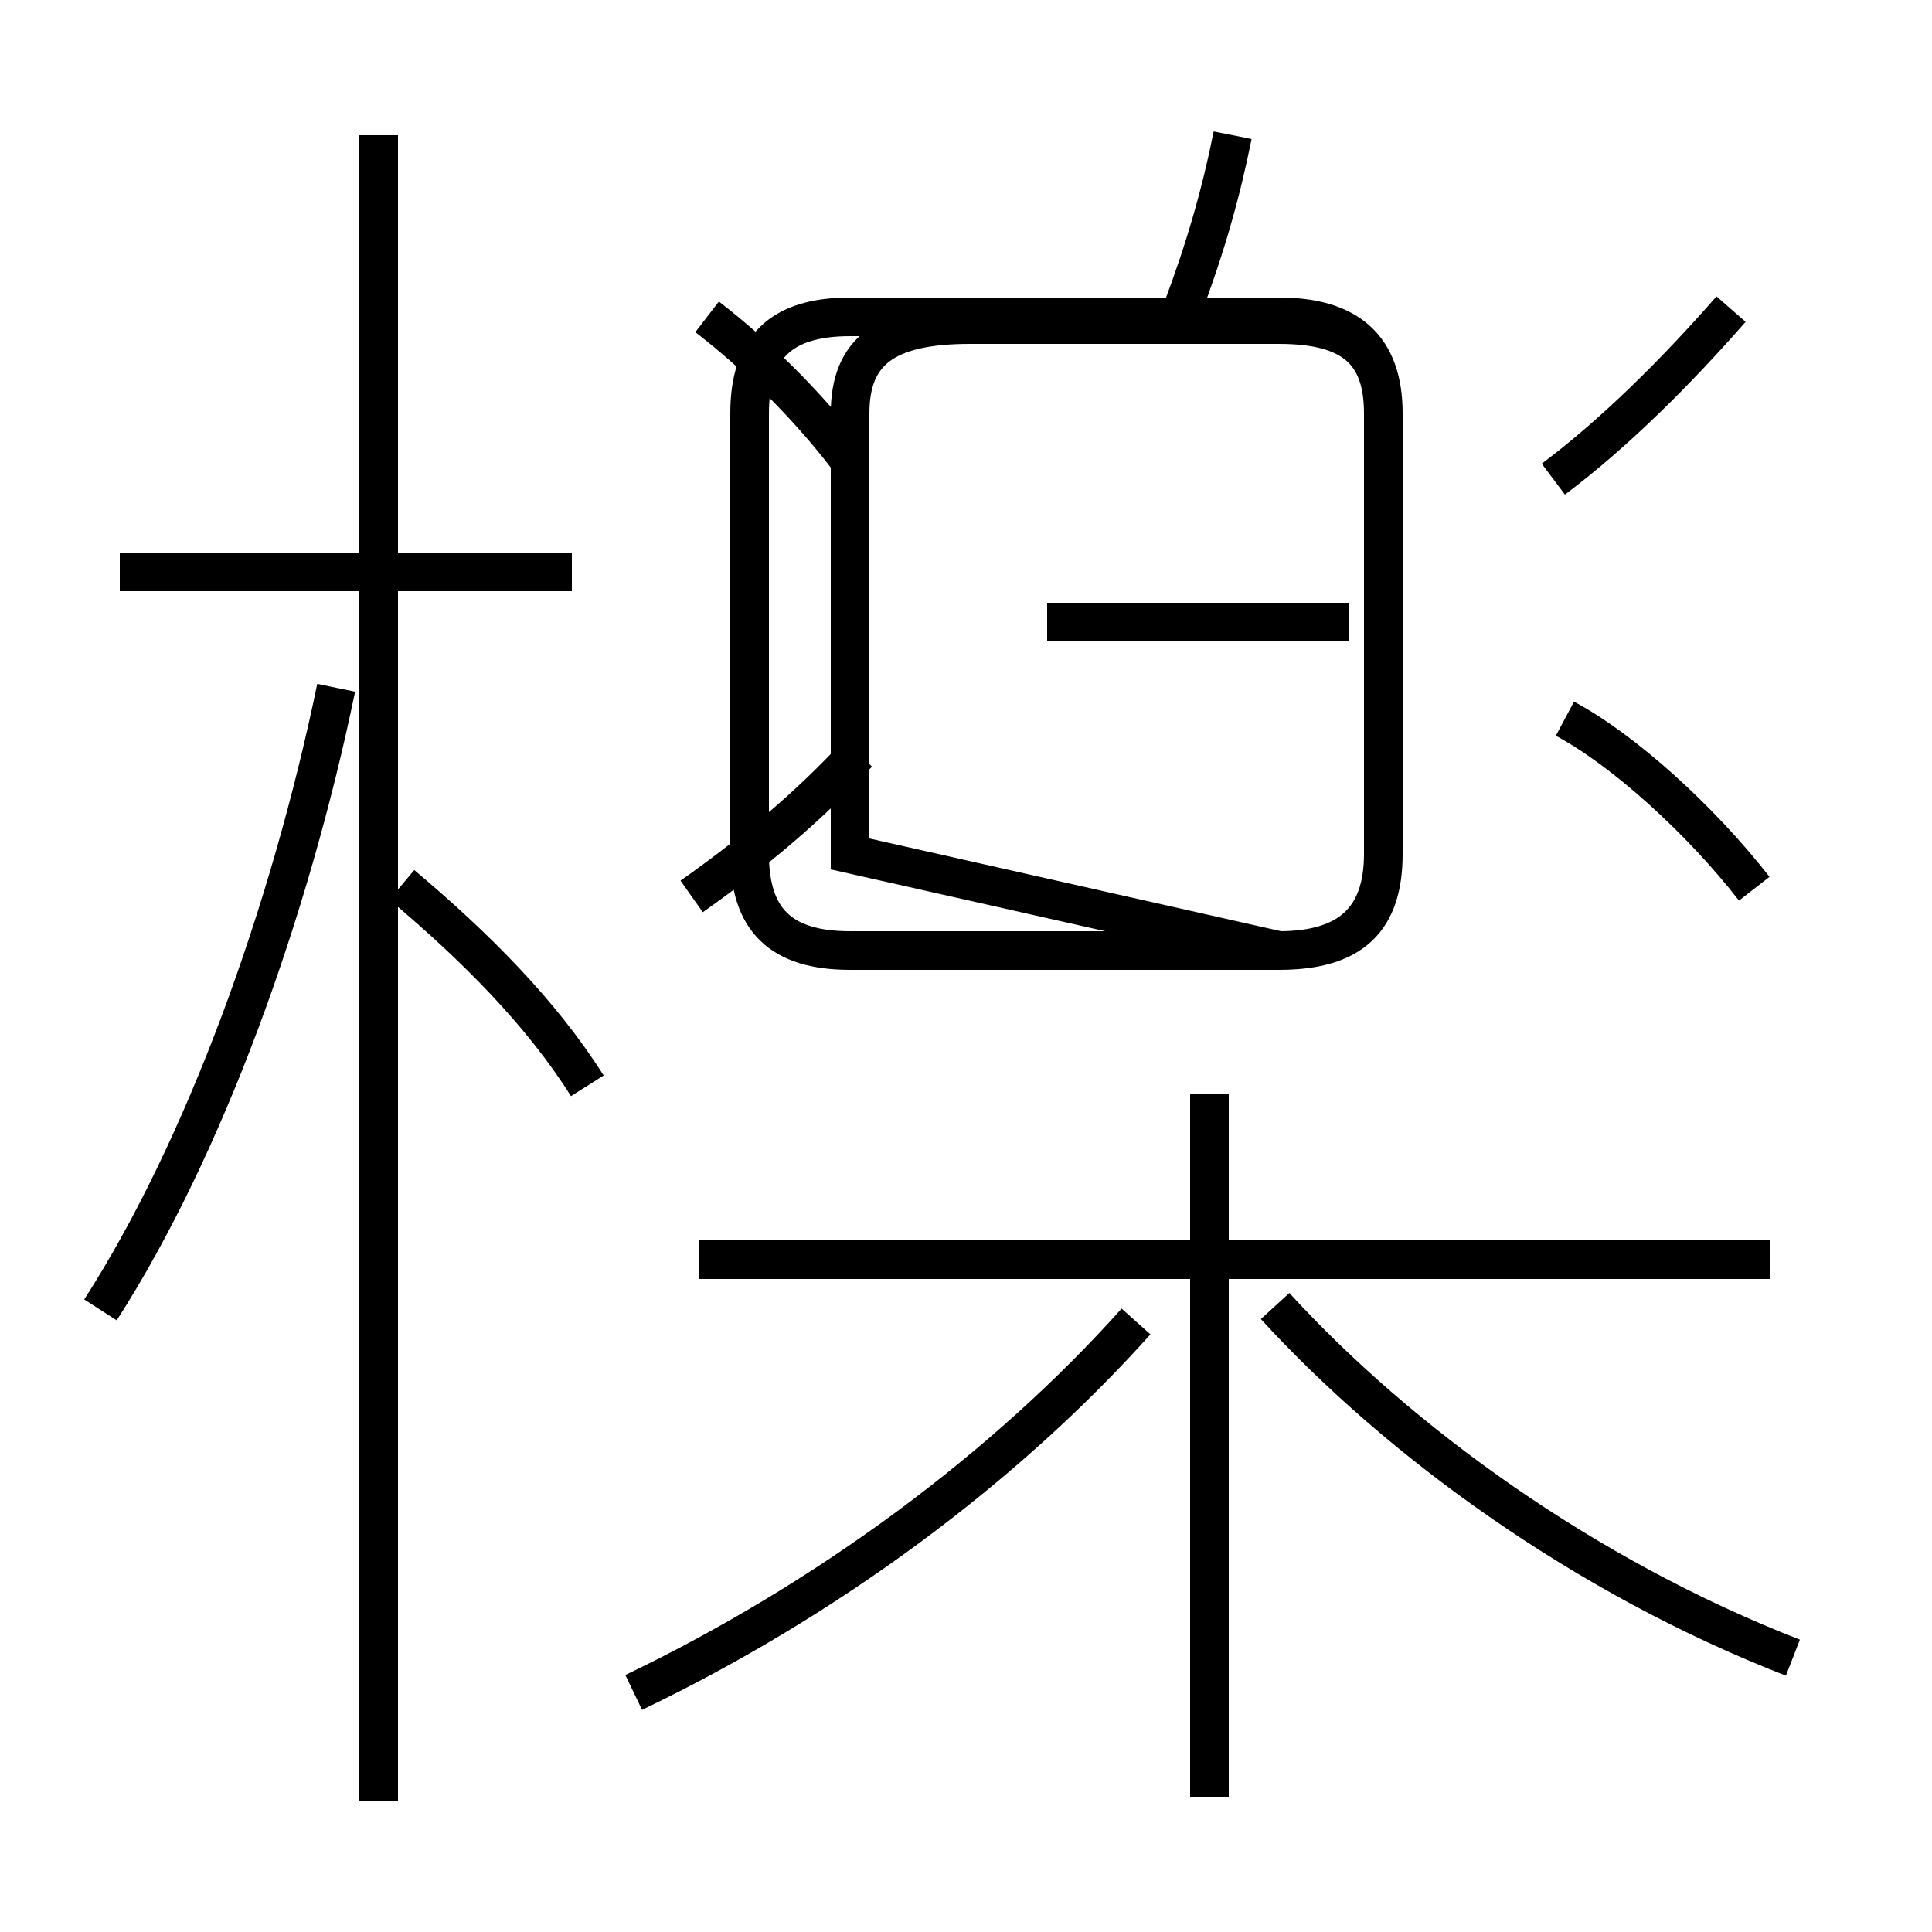 <?xml version='1.0' encoding='utf8'?>
<svg viewBox="0.0 -6.0 50.0 50.0" version="1.1" xmlns="http://www.w3.org/2000/svg">
<rect x="0.0" y="-6.0" width="50.0" height="50.0" fill="#808080" stroke="none"/>
<rect x="-1000" y="-1000" width="2000" height="2000" stroke="white" fill="white"/>
<g style="fill:white;stroke:#000000;  stroke-width:1">
<path d="M 16.4 -0.2 C 21.4 -2.6 26.0 -6.0 29.4 -9.8 M 2.6 -10.1 C 5.3 -14.3 7.5 -20.4 8.7 -26.2 M 15.2 -15.9 C 14.0 -17.8 12.3 -19.5 10.4 -21.1 M 14.8 -29.2 L 3.1 -29.2 M 45.8 -11.4 L 18.1 -11.4 M 31.3 2.5 L 31.3 -15.7 M 17.9 -20.8 C 19.6 -22.0 21.0 -23.2 22.2 -24.5 M 46.4 -1.1 C 41.0 -3.2 36.2 -6.7 33.0 -10.2 M 22.0 -21.9 L 22.0 -33.3 C 22.0 -34.9 22.9 -35.6 25.1 -35.6 L 33.1 -35.6 C 35.0 -35.6 35.8 -34.9 35.8 -33.3 L 35.8 -21.9 C 35.8 -20.2 35.0 -19.4 33.1 -19.4 L 22.0 -19.4 C 20.2 -19.4 19.4 -20.2 19.4 -21.9 L 19.4 -33.3 C 19.4 -35.0 20.2 -35.8 22.0 -35.8 L 33.1 -35.8 C 34.9 -35.8 35.8 -35.0 35.8 -33.3 L 35.8 -21.9 C 35.8 -20.2 34.9 -19.4 33.1 -19.4 Z M 21.9 -32.2 C 20.9 -33.5 19.6 -34.8 18.3 -35.8 M 45.4 -21.0 C 44.0 -22.8 42.0 -24.6 40.5 -25.4 M 30.6 -36.0 C 31.2 -37.6 31.6 -39.0 31.9 -40.5 M 40.2 -31.6 C 41.8 -32.8 43.4 -34.4 44.8 -36.0 M 27.1 -27.9 L 34.9 -27.9 M 9.8 2.6 L 9.8 -40.5" transform="translate(0.0, 38.0)" />
</g>
</svg>
